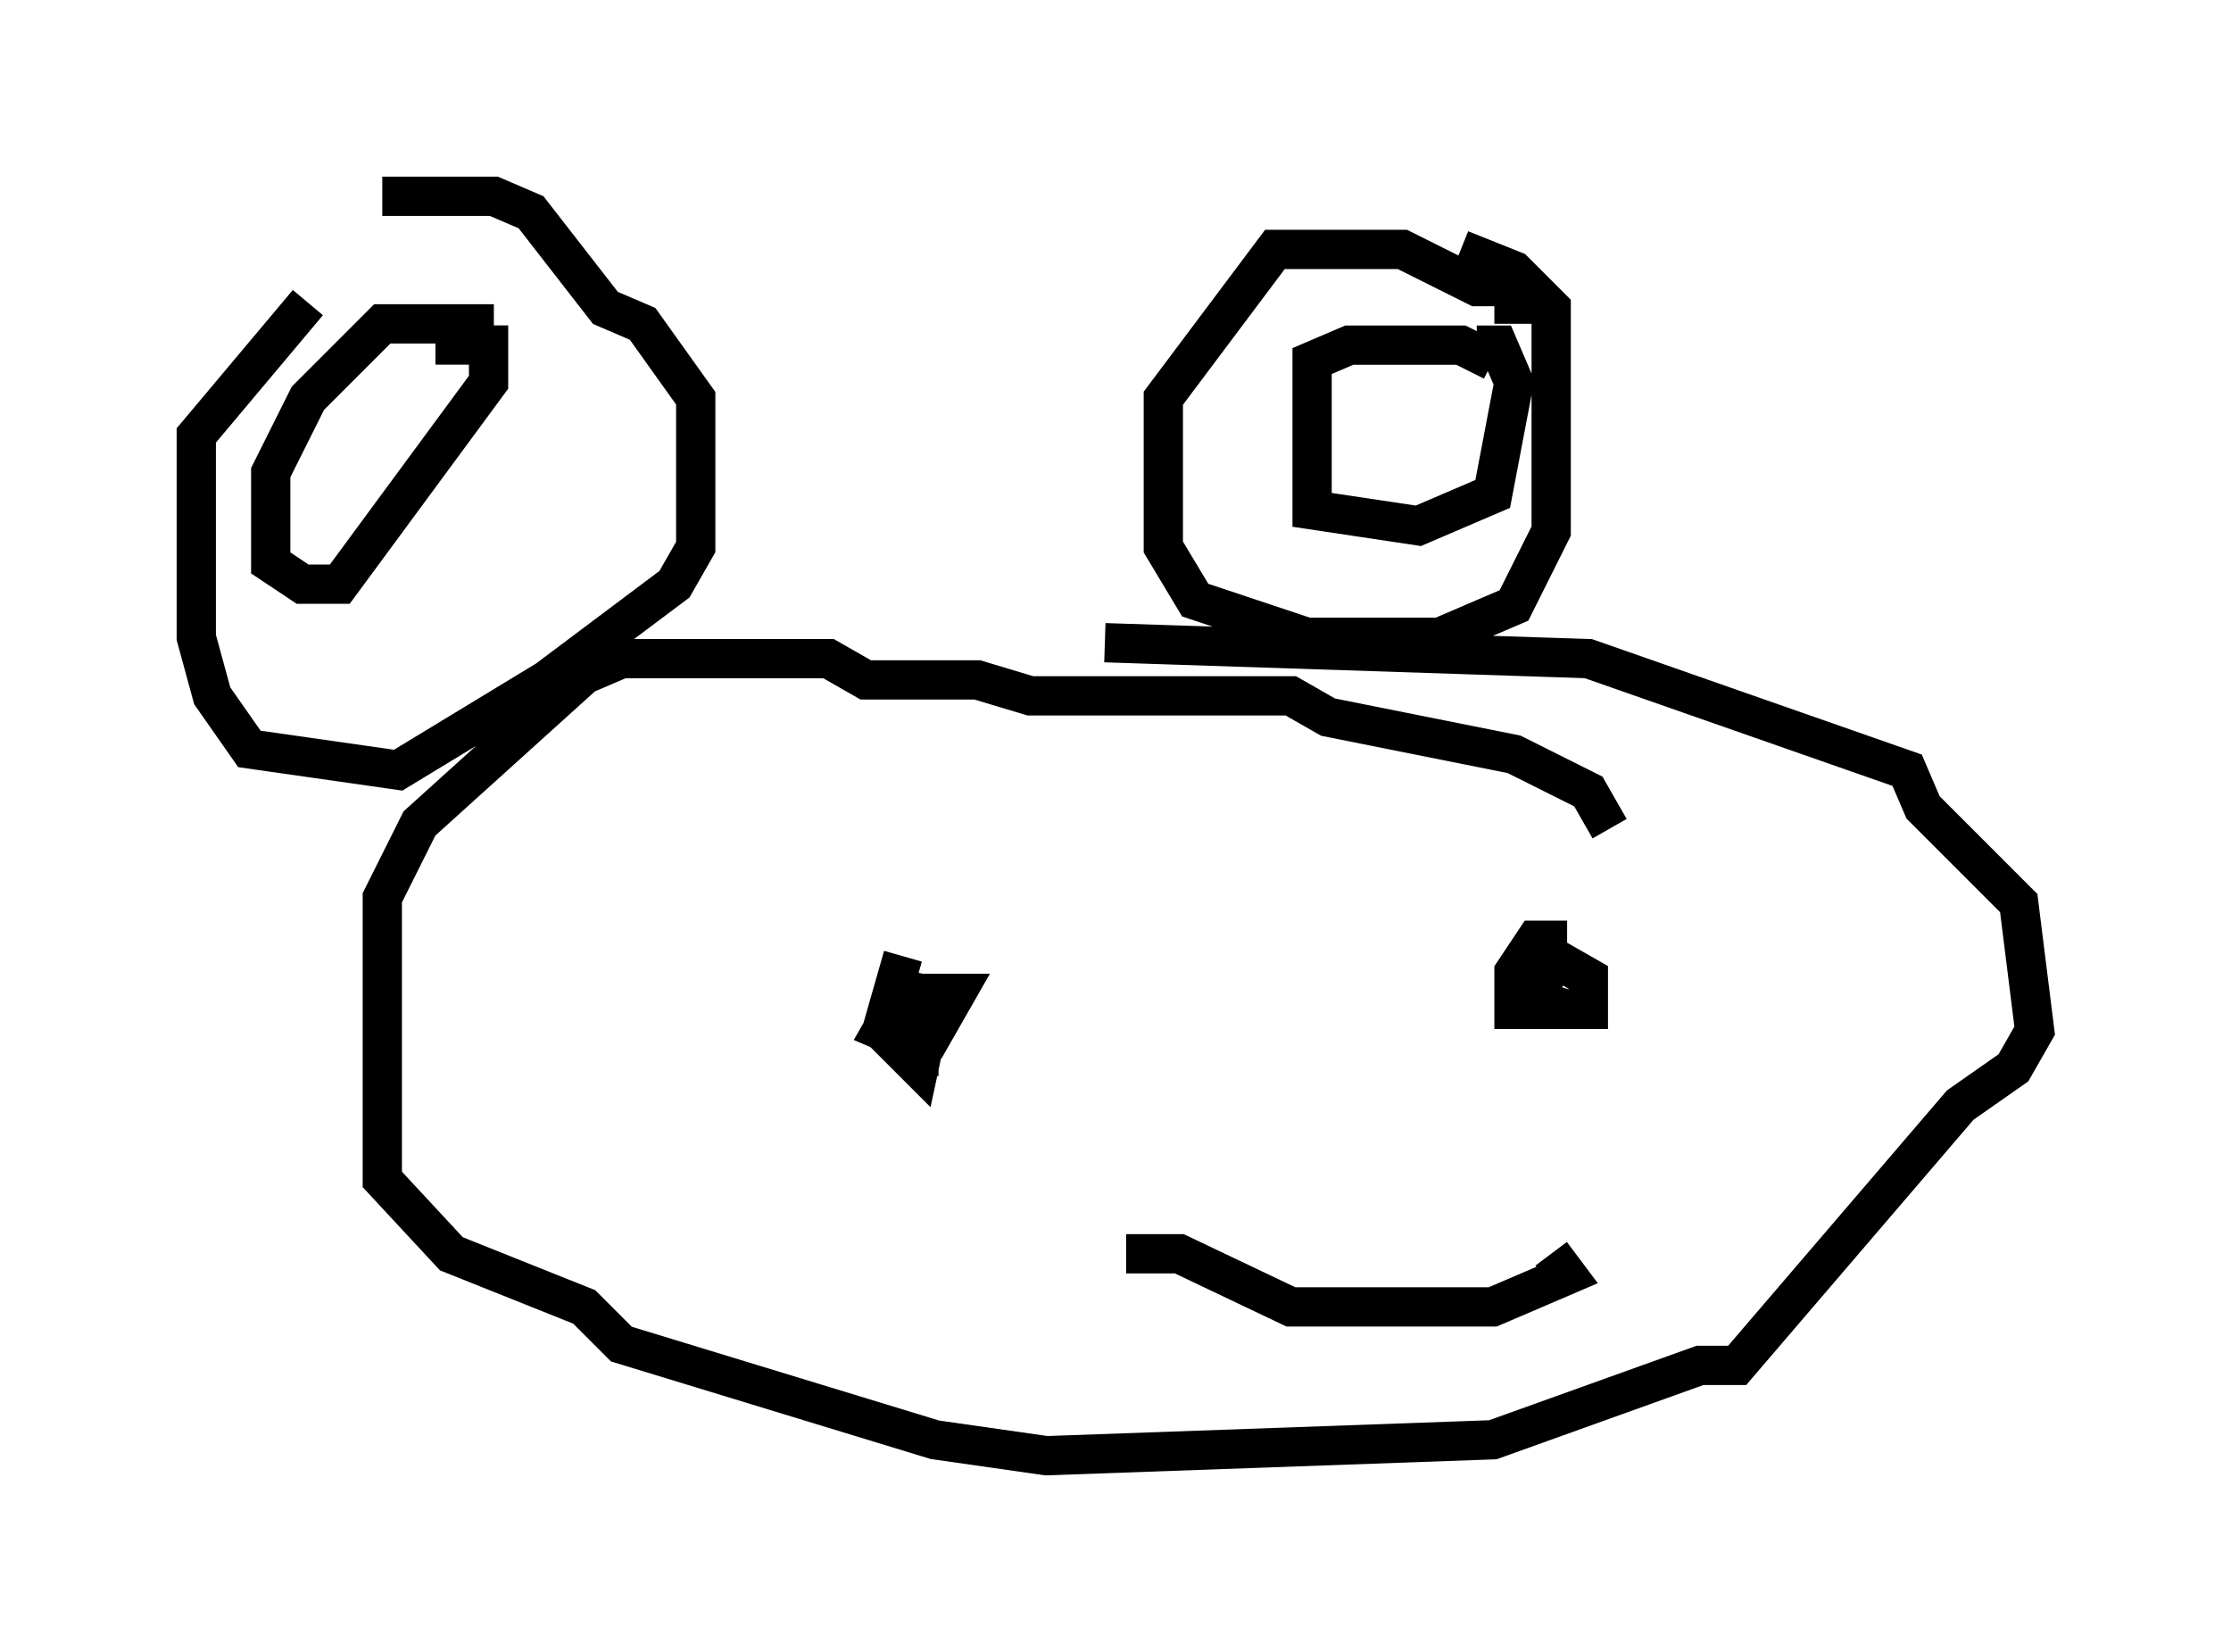 <?xml version="1.0" encoding="utf-8" ?>
<svg baseProfile="full" height="42.07" version="1.1" width="56.82" xmlns="http://www.w3.org/2000/svg" xmlns:ev="http://www.w3.org/2001/xml-events" xmlns:xlink="http://www.w3.org/1999/xlink"><defs /><rect fill="white" height="42.07" width="56.82" x="0" y="0" /><path d="M10.683, 6.894 m-2.842, 0.812 l-2.842, 3.383 0.0, 5.142 l0.406, 1.488 0.947, 1.353 l3.789, 0.541 3.789, -2.3 l3.248, -2.436 0.541, -0.947 l0.0, -3.789 -1.353, -1.894 l-0.947, -0.406 -1.894, -2.436 l-0.947, -0.406 -2.842, 0.0 m2.842, 3.248 l-2.842, 0.0 -1.894, 1.894 l-0.947, 1.894 0.0, 2.3 l0.812, 0.541 0.947, 0.0 l3.789, -5.142 0.0, -0.947 l-1.353, 0.0 m27.469, -0.541 l0.0, -0.947 -0.947, 0.0 l-1.894, -0.947 -3.248, 0.0 l-2.842, 3.789 0.0, 3.789 l0.812, 1.353 2.842, 0.947 l3.383, 0.0 1.894, -0.812 l0.947, -1.894 0.0, -5.683 l-0.947, -0.947 -1.353, -0.541 m0.812, 2.842 l-0.812, -0.406 -2.842, 0.0 l-0.947, 0.406 0.0, 3.789 l2.706, 0.406 1.894, -0.812 l0.541, -2.842 -0.406, -0.947 l-0.541, 0.0 m3.383, 12.314 l-0.541, -0.947 -1.894, -0.947 l-4.736, -0.947 -0.947, -0.541 l-6.631, 0.0 -1.353, -0.406 l-2.842, 0.0 -0.947, -0.541 l-5.277, 0.0 -0.947, 0.406 l-4.195, 3.789 -0.947, 1.894 l0.0, 7.172 1.759, 1.894 l3.383, 1.353 0.947, 0.947 l7.984, 2.436 2.842, 0.406 l11.367, -0.406 5.277, -1.894 l0.947, 0.0 5.683, -6.631 l1.353, -0.947 0.541, -0.947 l-0.406, -3.248 -2.436, -2.436 l-0.406, -0.947 -8.119, -2.842 l-12.314, -0.406 m-5.142, 7.984 l-0.541, 1.894 0.947, 0.947 l0.406, -1.894 -0.812, 0.0 l-0.541, 0.947 0.947, 0.406 l0.0, -1.759 -0.406, 0.812 l0.812, 0.541 0.541, -0.947 l-0.947, 0.0 m16.509, -1.353 l-0.812, 0.0 -0.541, 0.812 l0.0, 0.947 1.894, 0.0 l0.0, -0.812 -0.947, -0.541 l-0.406, 1.353 0.812, 0.0 l-1.353, -0.406 0.0, 0.541 m-9.878, 6.089 l1.353, 0.0 2.842, 1.353 l5.142, 0.0 1.894, -0.812 l-0.406, -0.541 " fill="none" stroke="black" stroke-width="1" /></svg>